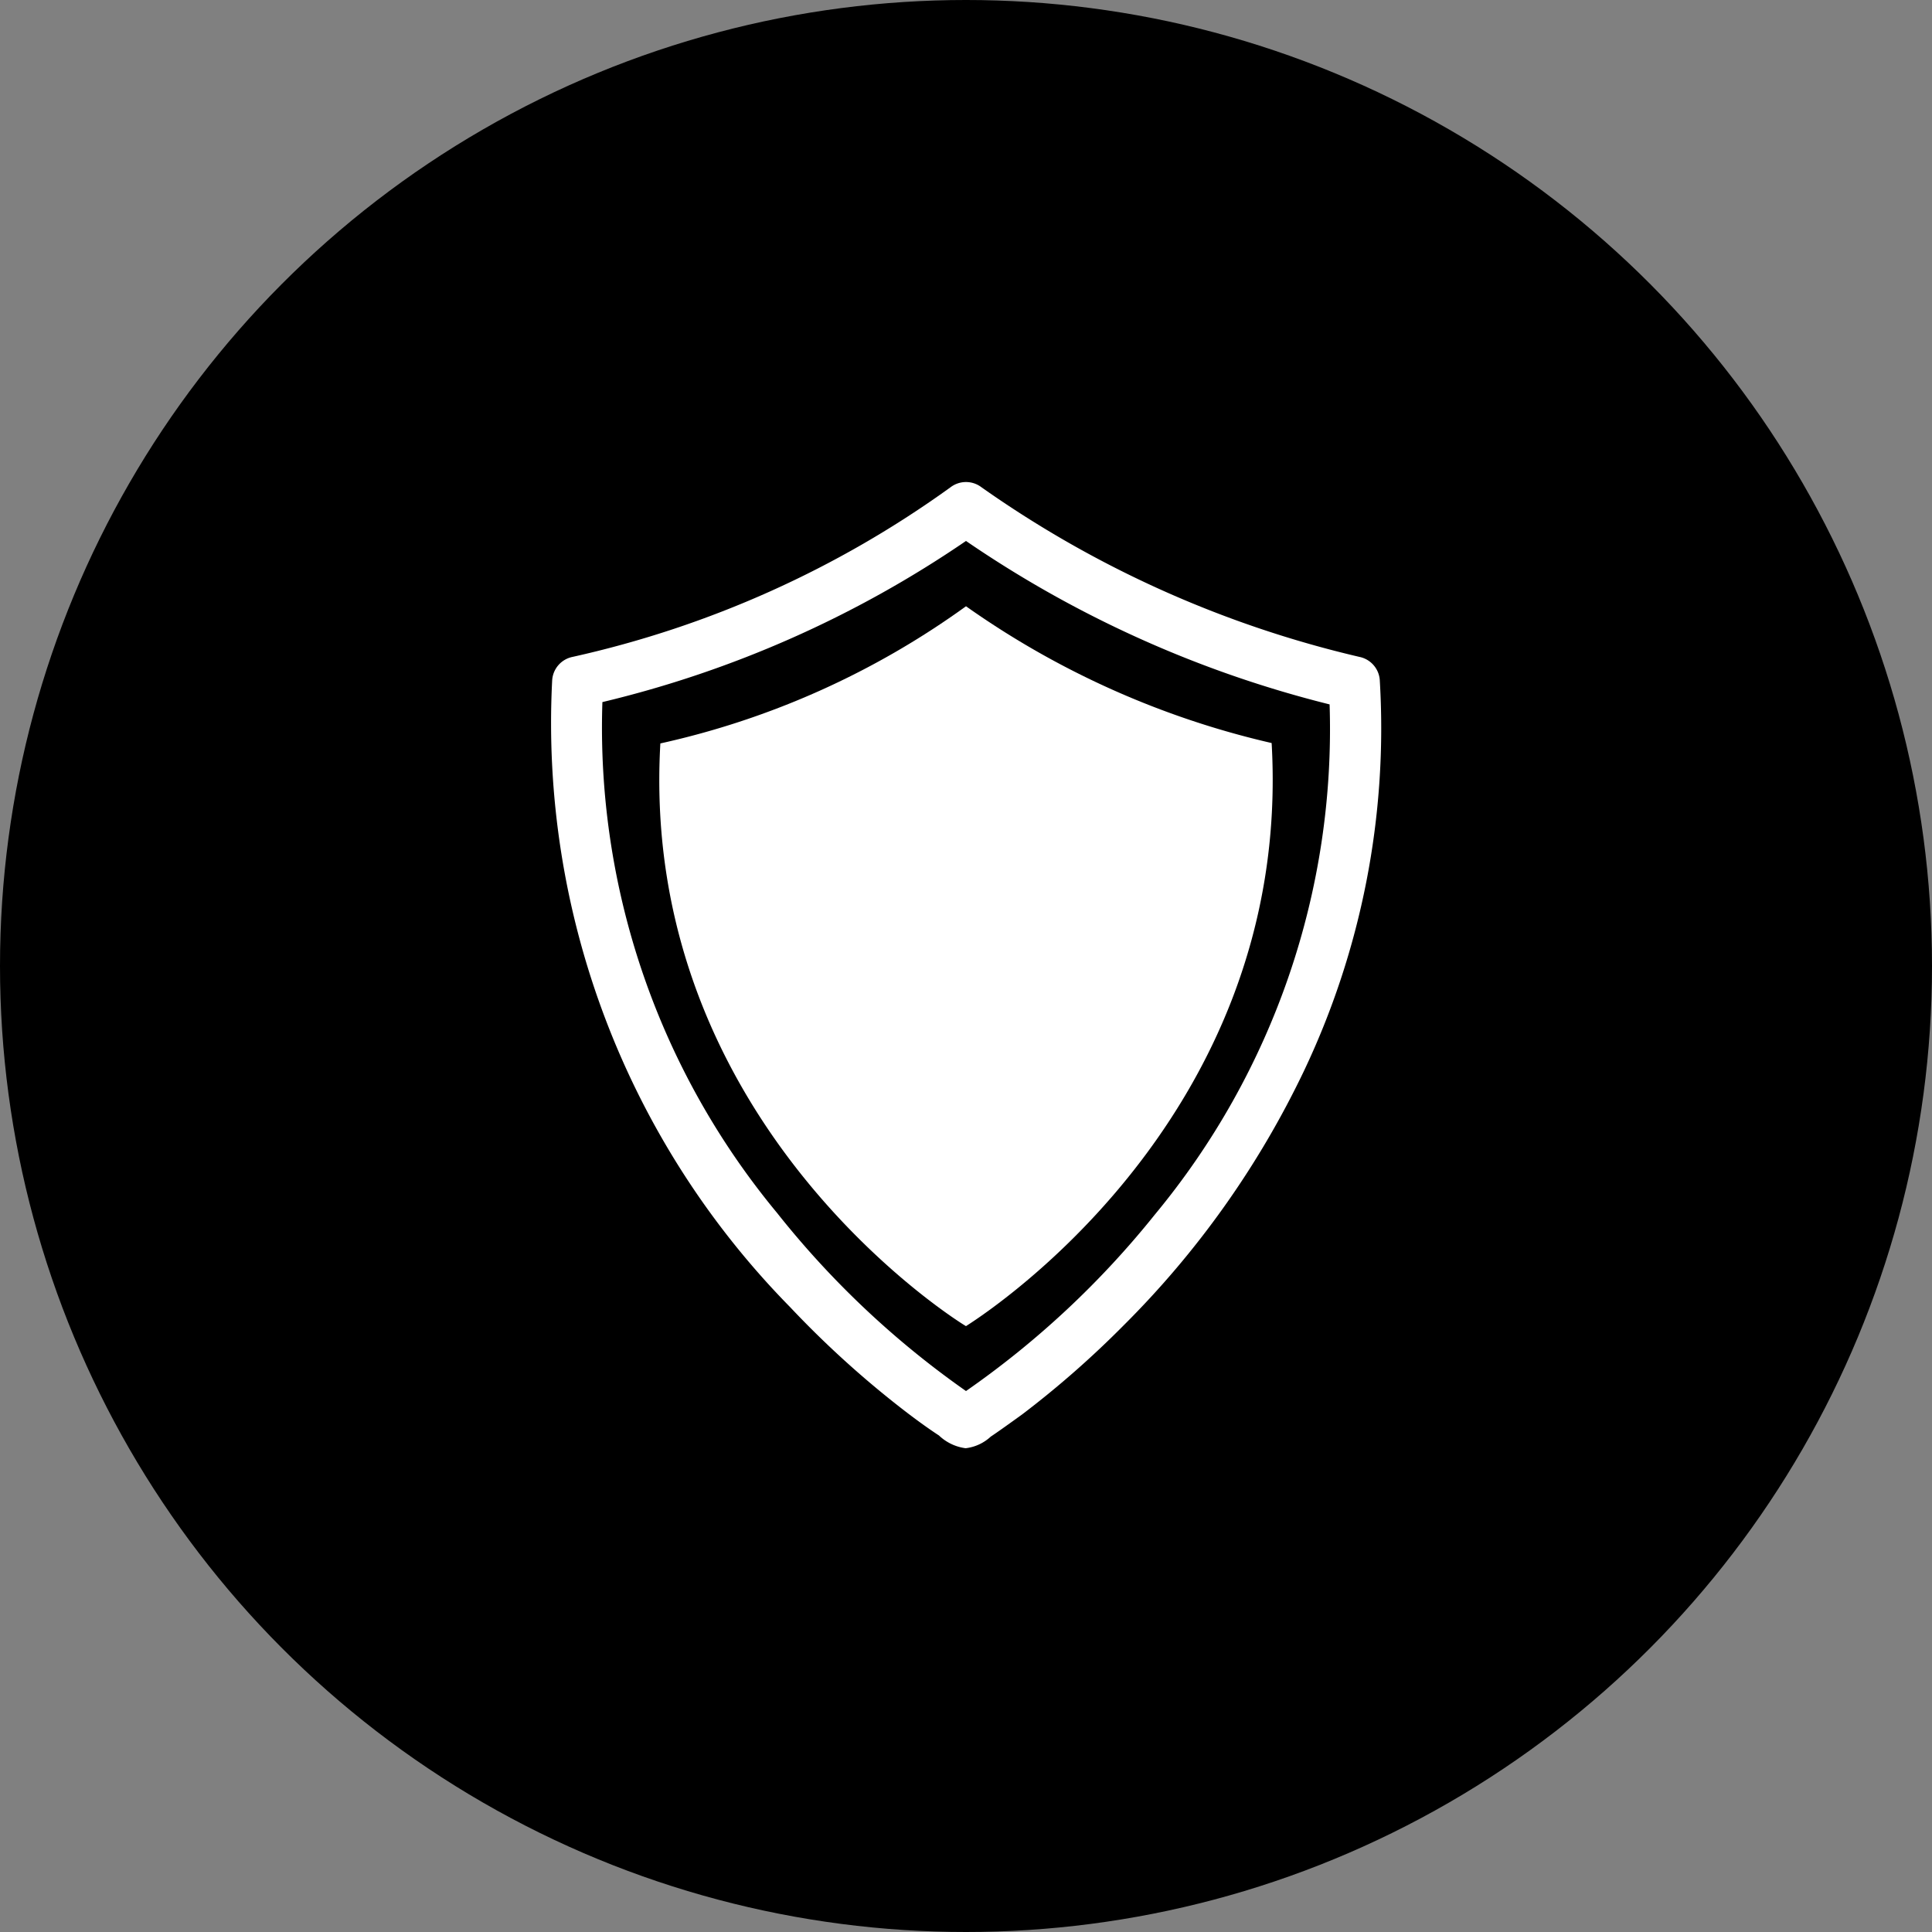<svg xmlns="http://www.w3.org/2000/svg" viewBox="0 0 50 50"><rect x="0" y="0" width="50" height="50" fill="#808080" stroke="none"/><circle class="cls-1" cx="25" cy="25" r="25"/><path fill='#fff' d="M25,15.69a21.38,21.38,0,0,1-7.91,3.55C16.52,29.18,25,34.33,25,34.32s8.48-5.14,7.91-15.09A22.4,22.4,0,0,1,25,15.69Z"/><path fill='#fff' d="M35.71,17.63A0.66,0.66,0,0,0,35.18,17a28,28,0,0,1-9.78-4.39,0.66,0.66,0,0,0-.8,0A26.55,26.55,0,0,1,14.82,17a0.66,0.66,0,0,0-.53.61,21.56,21.56,0,0,0,6.16,16.22,25.27,25.27,0,0,0,2.92,2.65c0.4,0.31.73,0.54,0.93,0.67a1.23,1.23,0,0,0,.69.33h0a1.15,1.15,0,0,0,.65-0.3c0.18-.12.46-0.32,0.82-0.58a24.92,24.92,0,0,0,2.62-2.3,23.69,23.69,0,0,0,4.65-6.55A20.67,20.67,0,0,0,35.71,17.63Zm-5.82,13.8A23.29,23.29,0,0,1,25,36a23.28,23.28,0,0,1-4.89-4.61,19.68,19.68,0,0,1-4.52-13.22A28.33,28.33,0,0,0,25,14a29.08,29.08,0,0,0,9.41,4.23A19.68,19.68,0,0,1,29.89,31.43Z"/></svg>